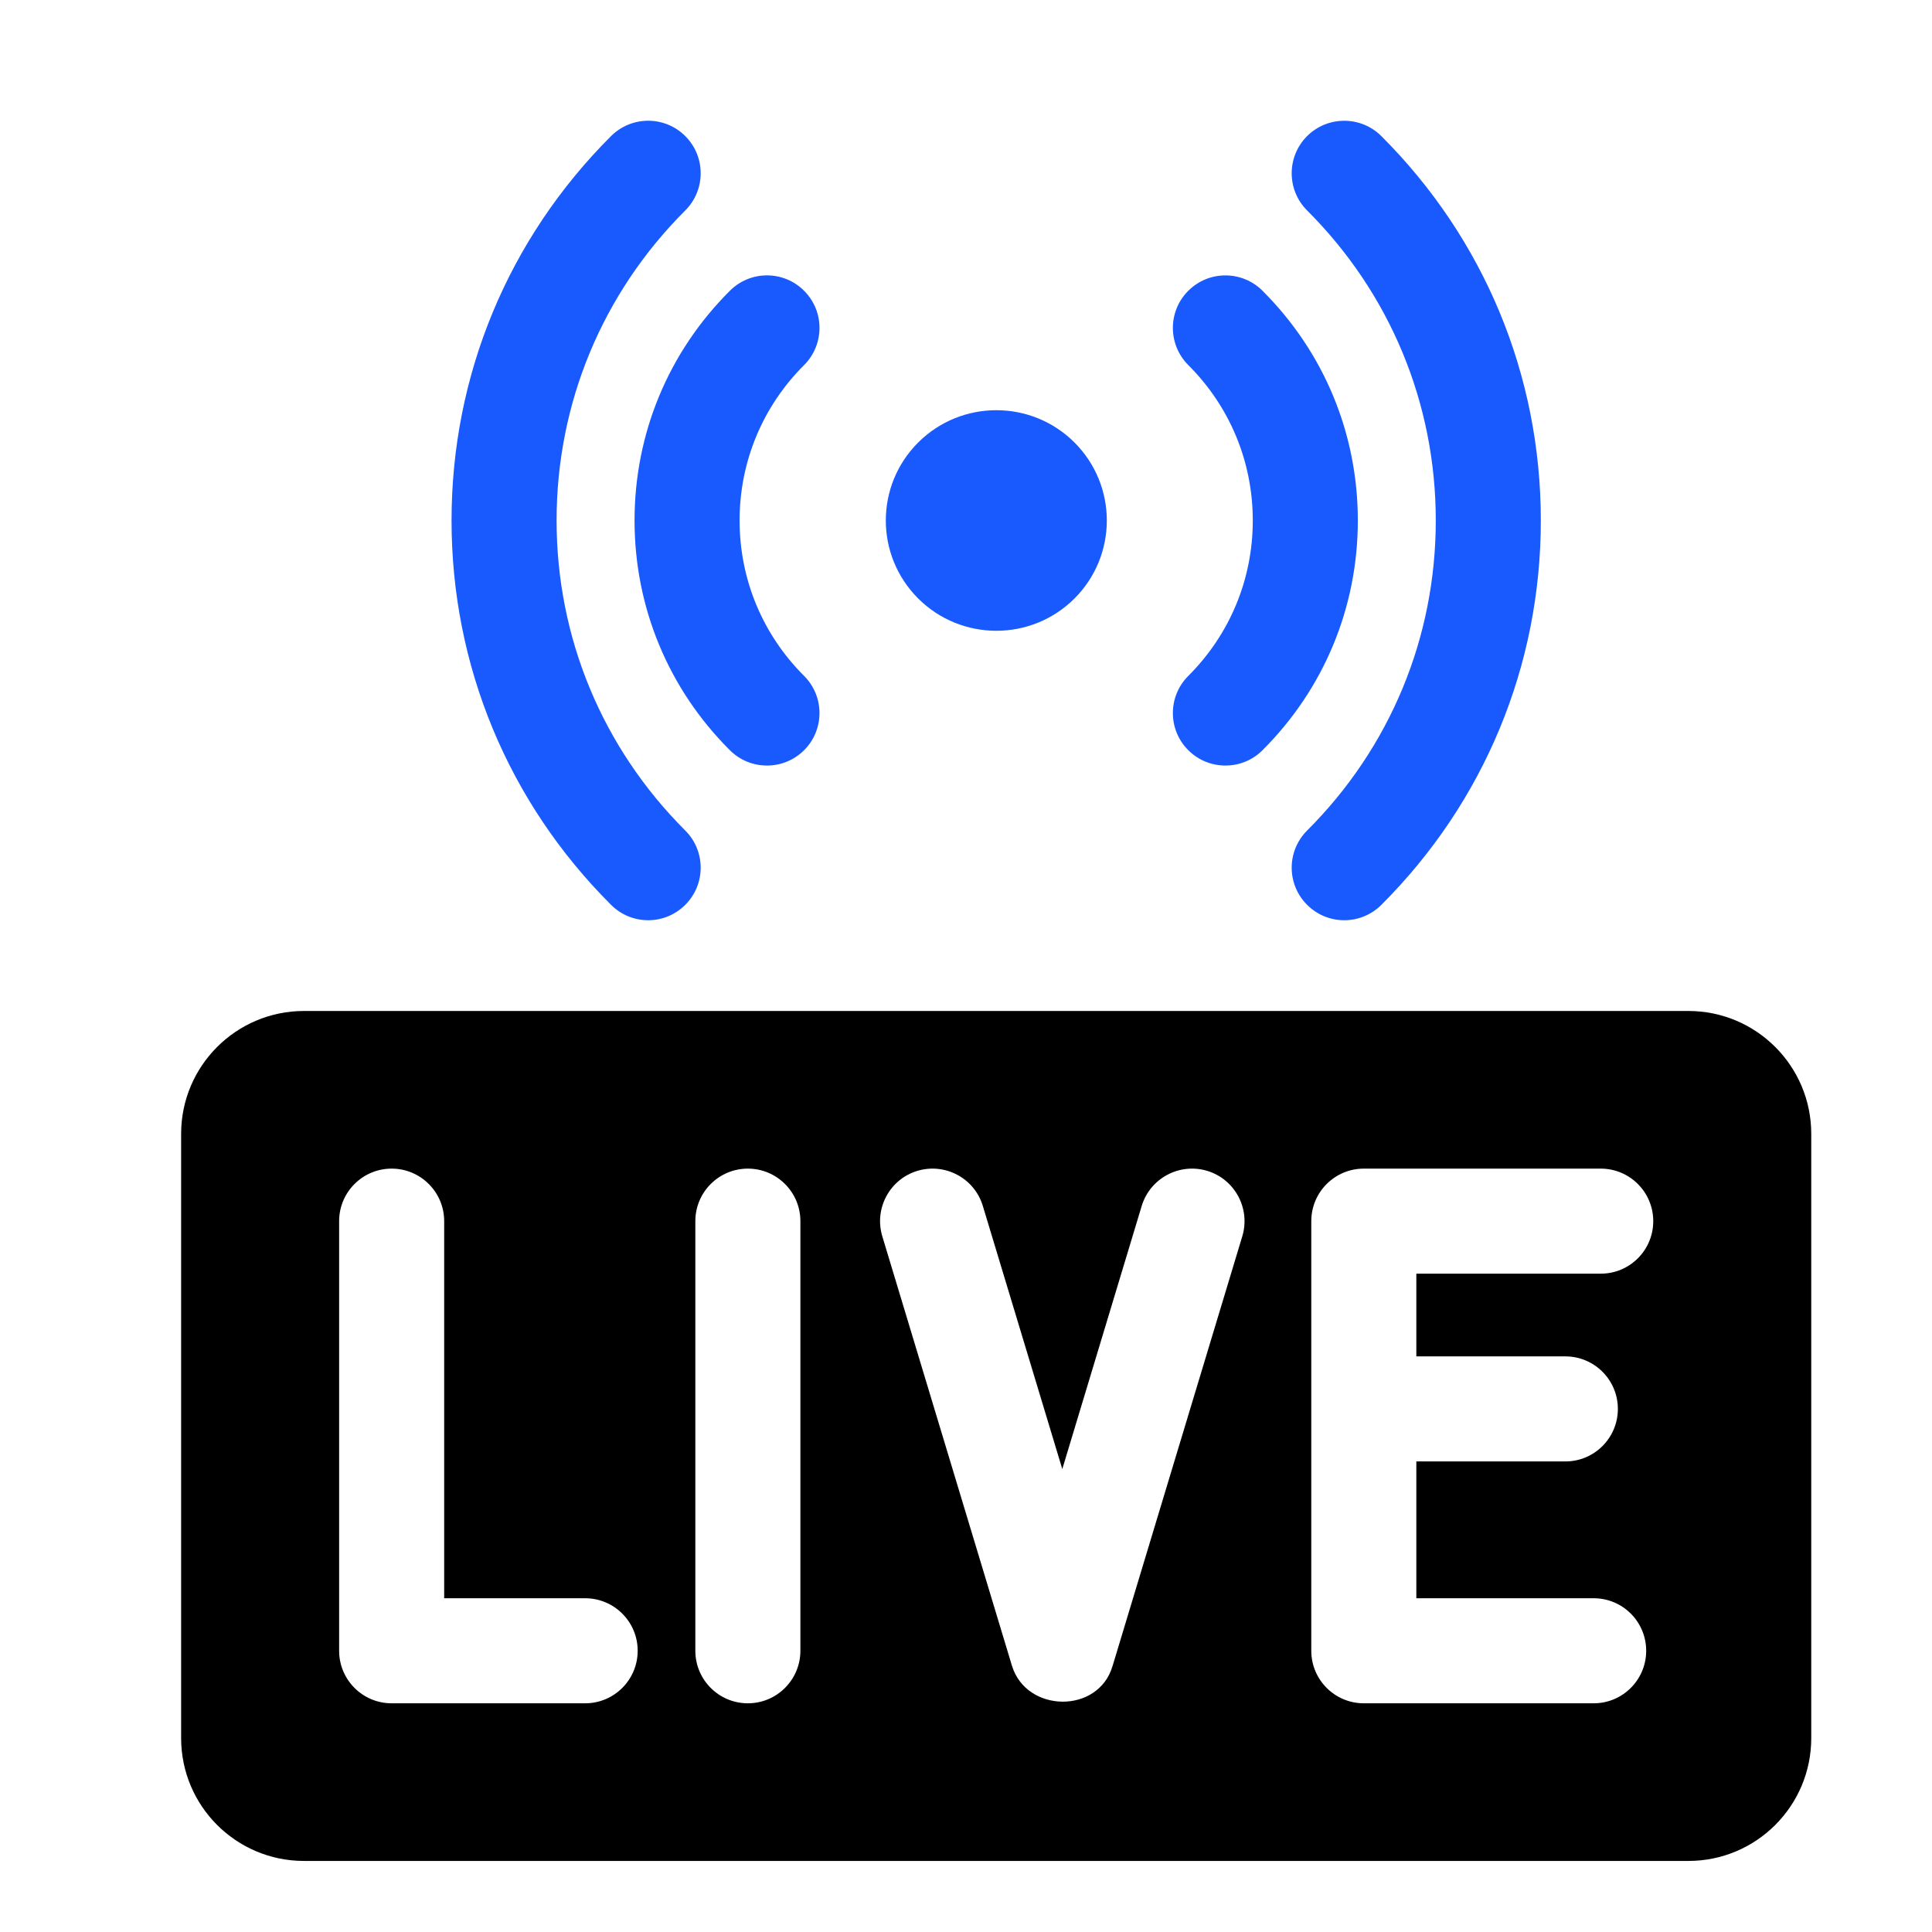 <svg xmlns="http://www.w3.org/2000/svg" width="32" height="32" viewBox="0 0 32 32" fill="none"><path d="M17.797 9.913C17.082 10.626 15.923 10.626 15.208 9.913C14.493 9.199 14.493 8.043 15.208 7.329C15.923 6.616 17.082 6.616 17.797 7.329C18.511 8.043 18.511 9.199 17.797 9.913Z" fill="#195AFE"></path><path d="M20.297 12.68C20.074 12.68 19.851 12.595 19.681 12.425C19.341 12.085 19.342 11.534 19.682 11.195C20.371 10.507 20.75 9.593 20.75 8.621C20.75 7.649 20.371 6.735 19.682 6.047C19.342 5.707 19.341 5.157 19.681 4.817C20.02 4.477 20.571 4.476 20.911 4.816C21.93 5.832 22.49 7.183 22.49 8.621C22.49 10.058 21.93 11.41 20.911 12.426C20.741 12.596 20.519 12.68 20.297 12.68Z" fill="#195AFE"></path><path d="M22.264 15.242C22.041 15.242 21.818 15.156 21.649 14.986C21.309 14.646 21.31 14.095 21.65 13.756C23.024 12.384 23.781 10.561 23.781 8.621C23.781 6.681 23.024 4.858 21.65 3.486C21.31 3.146 21.309 2.596 21.649 2.255C21.988 1.916 22.539 1.915 22.879 2.254C24.583 3.955 25.521 6.216 25.521 8.621C25.521 11.026 24.583 13.287 22.879 14.988C22.709 15.157 22.487 15.242 22.264 15.242Z" fill="#195AFE"></path><path d="M12.704 12.68C12.481 12.68 12.259 12.596 12.089 12.426C11.07 11.41 10.51 10.058 10.51 8.621C10.51 7.183 11.07 5.832 12.089 4.816C12.429 4.476 12.98 4.476 13.319 4.817C13.659 5.157 13.658 5.707 13.318 6.047C12.629 6.735 12.25 7.649 12.25 8.621C12.25 9.593 12.629 10.507 13.318 11.195C13.658 11.534 13.659 12.085 13.319 12.425C13.149 12.595 12.926 12.68 12.704 12.68Z" fill="#195AFE"></path><path d="M10.736 15.242C10.513 15.242 10.291 15.157 10.121 14.987C8.417 13.287 7.479 11.026 7.479 8.621C7.479 6.216 8.417 3.955 10.121 2.254C10.461 1.915 11.012 1.915 11.351 2.255C11.691 2.595 11.69 3.146 11.35 3.486C9.976 4.857 9.219 6.681 9.219 8.621C9.219 10.56 9.976 12.384 11.35 13.756C11.69 14.095 11.691 14.646 11.351 14.986C11.182 15.156 10.959 15.242 10.736 15.242Z" fill="#195AFE"></path><path d="M27.965 16.745H5.035C3.911 16.745 3 17.657 3 18.78V28.788C3 29.912 3.911 30.823 5.035 30.823H27.965C29.089 30.823 30 29.912 30 28.788V18.78C30 17.657 29.089 16.745 27.965 16.745ZM9.692 28.212H6.487C6.006 28.212 5.617 27.822 5.617 27.342V20.226C5.617 19.746 6.006 19.356 6.487 19.356C6.967 19.356 7.357 19.746 7.357 20.226V26.472H9.692C10.172 26.472 10.562 26.861 10.562 27.342C10.562 27.822 10.172 28.212 9.692 28.212ZM13.257 27.342C13.257 27.822 12.867 28.212 12.387 28.212C11.906 28.212 11.517 27.822 11.517 27.342V20.226C11.517 19.746 11.906 19.356 12.387 19.356C12.867 19.356 13.257 19.746 13.257 20.226V27.342ZM20.576 20.478L18.428 27.593C18.427 27.594 18.427 27.594 18.427 27.595C18.194 28.391 17.004 28.372 16.763 27.595C16.763 27.594 16.762 27.594 16.762 27.593L14.614 20.478C14.475 20.018 14.735 19.532 15.195 19.393C15.655 19.255 16.141 19.515 16.279 19.975L17.595 24.332L18.91 19.975C19.049 19.515 19.535 19.255 19.995 19.393C20.454 19.532 20.715 20.018 20.576 20.478ZM25.927 22.466C26.408 22.466 26.797 22.856 26.797 23.336C26.797 23.816 26.408 24.206 25.927 24.206H23.459V26.472H26.396C26.877 26.472 27.266 26.861 27.266 27.342C27.266 27.822 26.877 28.212 26.396 28.212H22.589C22.108 28.212 21.719 27.822 21.719 27.342V20.226C21.719 19.746 22.108 19.356 22.589 19.356H26.513C26.994 19.356 27.383 19.746 27.383 20.226C27.383 20.707 26.994 21.096 26.513 21.096H23.459V22.466H25.927Z" fill="#000000"></path></svg>